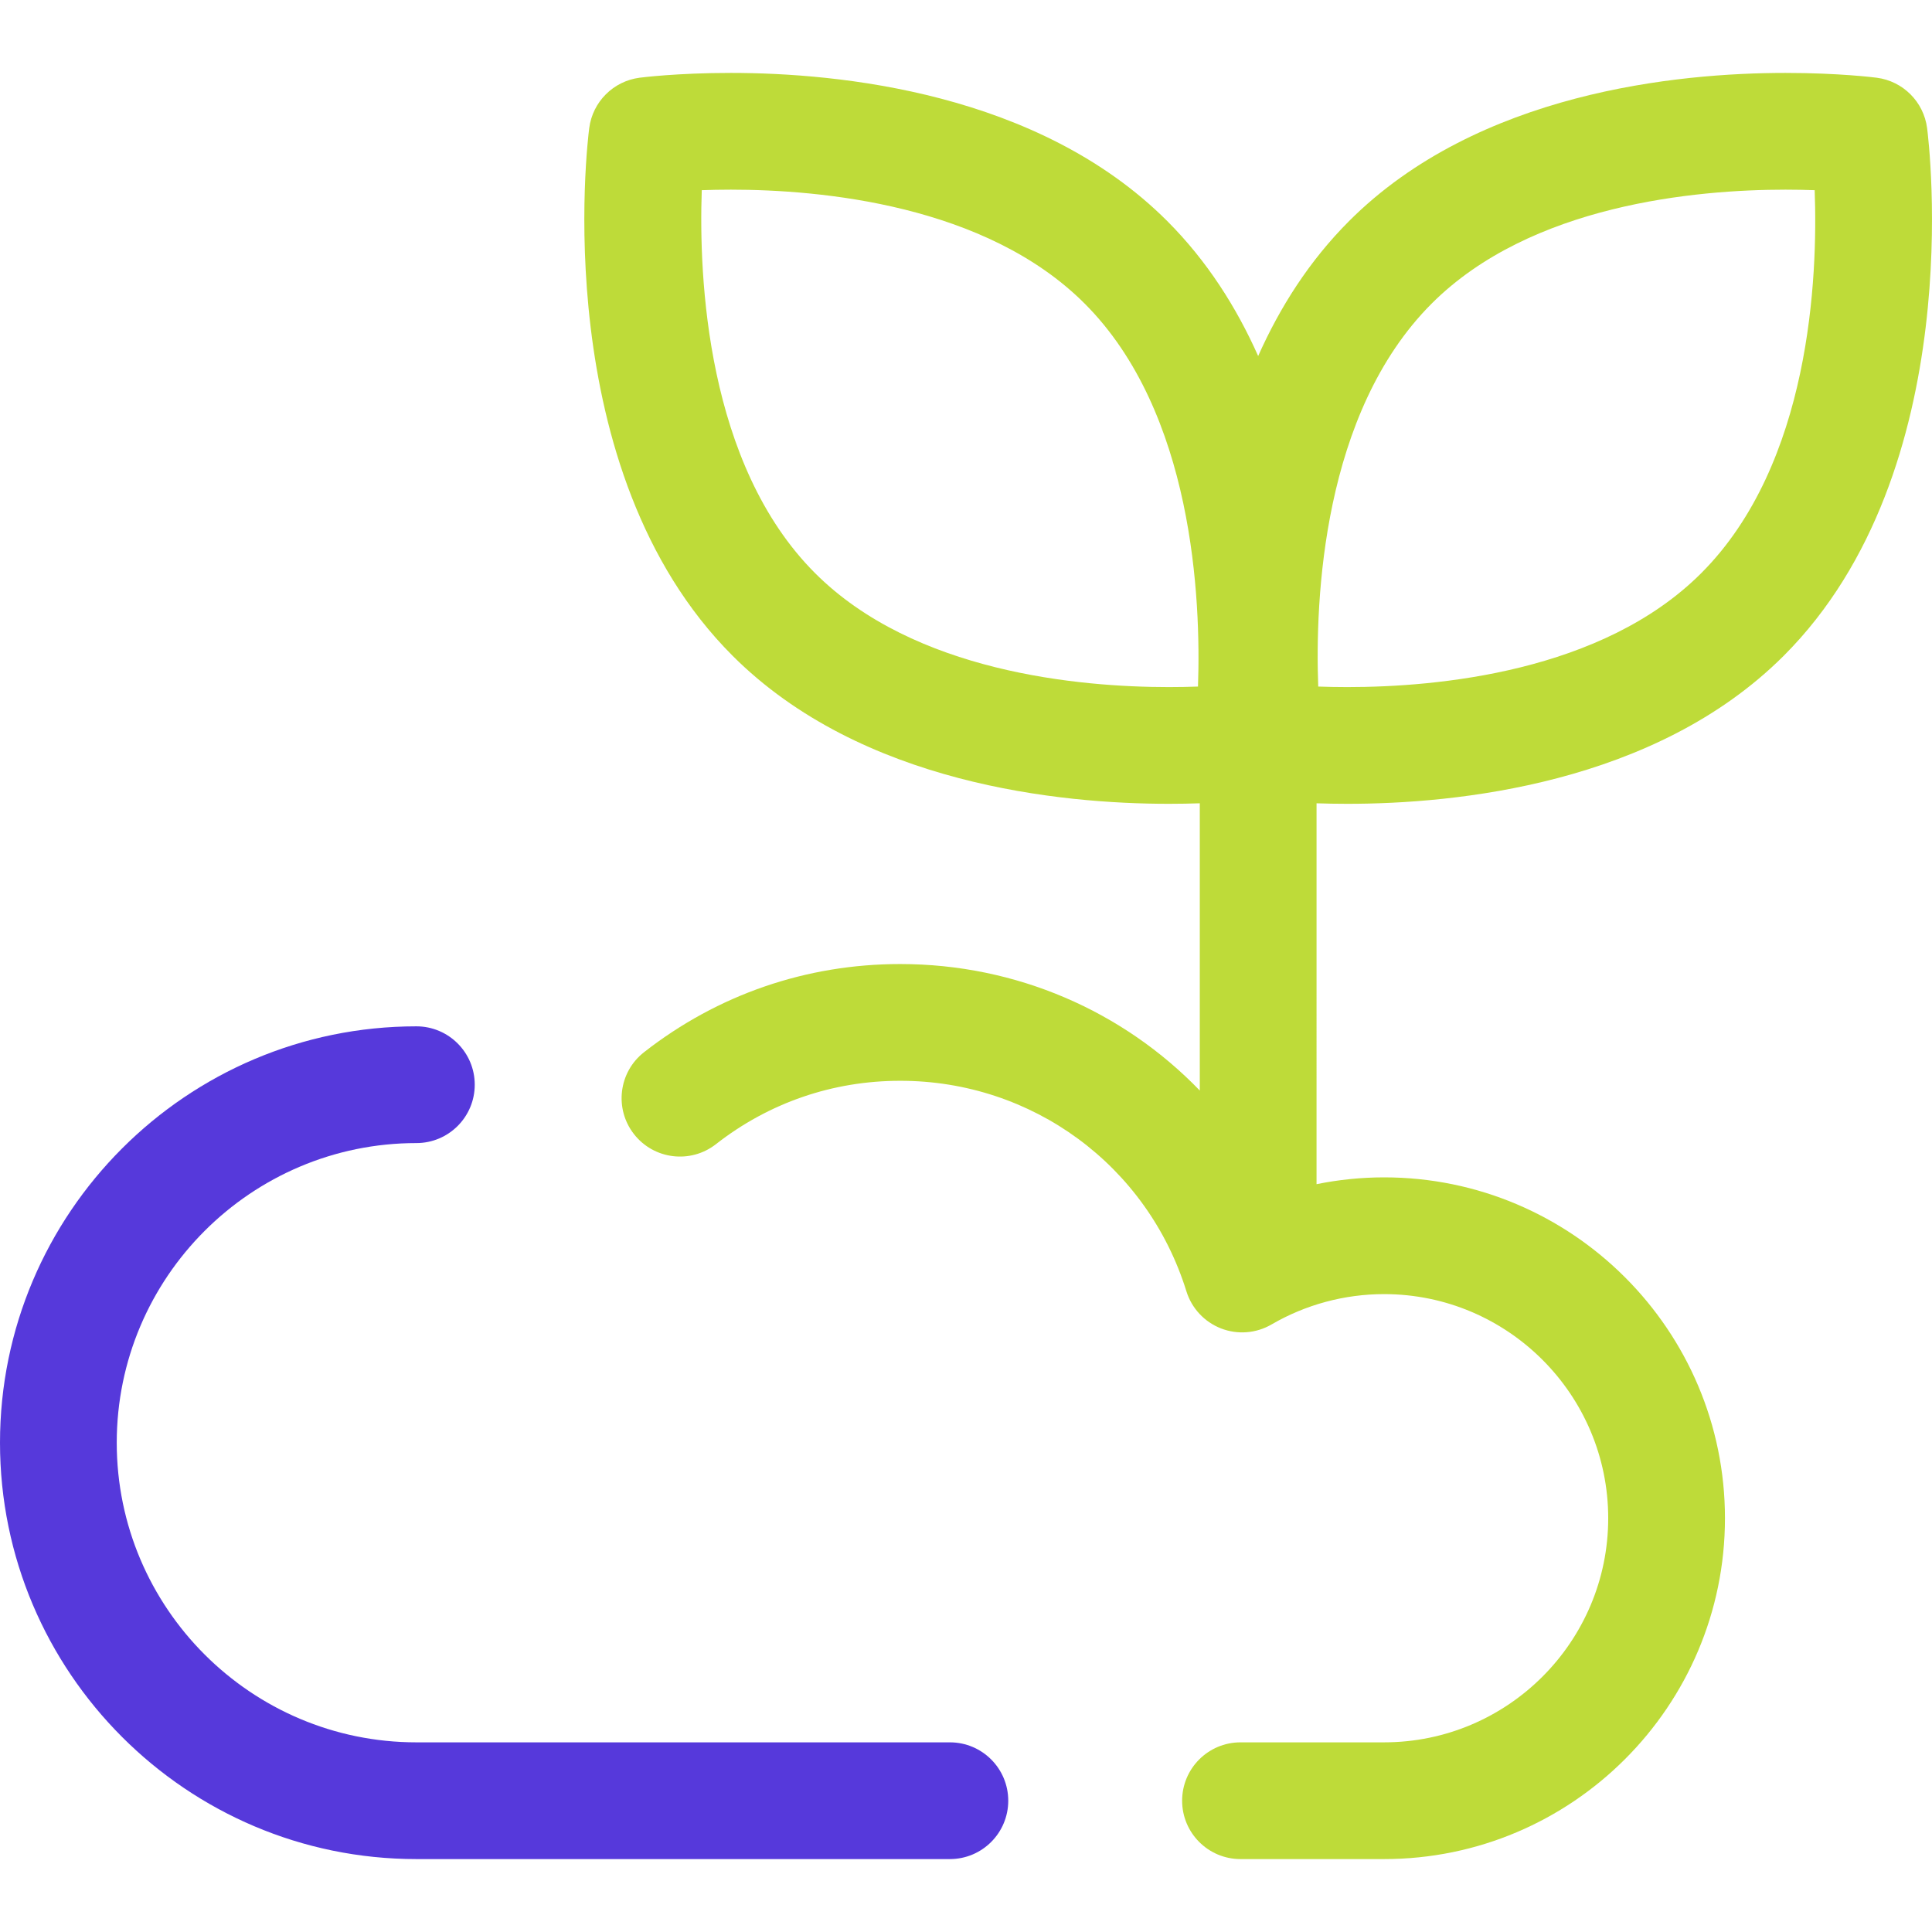 <?xml version="1.0" encoding="iso-8859-1"?>
<!-- Uploaded to: SVG Repo, www.svgrepo.com, Generator: SVG Repo Mixer Tools -->
<svg height="800px" width="800px" version="1.1" id="Layer_1" xmlns="http://www.w3.org/2000/svg" xmlns:xlink="http://www.w3.org/1999/xlink" 
	 viewBox="0 0 512 512" xml:space="preserve">

<g>
	<path fill="#5639db" d="M251.727,461.739H110.343c-43.785,0-79.405-35.62-79.405-79.405s35.62-79.407,79.405-79.407
			c8.543,0,15.469-6.925,15.469-15.469s-6.925-15.469-15.469-15.469C49.501,271.99,0,321.489,0,382.333
			s49.501,110.343,110.343,110.343h141.385c8.543,0,15.469-6.925,15.469-15.469C267.196,468.664,260.271,461.739,251.727,461.739z"/>
		  <path fill="#bedb39" d="M357.082,213.021c28.528,0,81.489-5.099,115.641-39.251
			c49.131-49.131,38.456-136.147,37.979-139.827c-0.906-6.961-6.386-12.44-13.347-13.345c-0.399-0.053-9.953-1.273-24.186-1.273
			c-28.528,0-81.489,5.099-115.641,39.251c-10.573,10.573-18.371,22.903-24.102,35.777c-5.731-12.875-13.529-25.204-24.102-35.777
			c-34.152-34.152-87.112-39.252-115.641-39.252c-14.233,0-23.787,1.22-24.186,1.273c-6.961,0.905-12.44,6.384-13.345,13.345
			c-0.48,3.68-11.152,90.696,37.978,139.827c34.152,34.151,87.11,39.251,115.641,39.251c0.002,0,0.002,0,0.002,0
			c2.947,0,5.679-0.054,8.185-0.138v76.121c-20.264-20.991-48.565-33.521-79.385-33.521c-24.866,0-48.344,8.079-67.898,23.364
			c-6.731,5.261-7.922,14.983-2.661,21.714s14.983,7.922,21.714,2.661c14.06-10.991,30.95-16.801,48.843-16.801
			c34.988,0,65.466,22.425,75.843,55.799c1.398,4.5,4.772,8.117,9.164,9.826c4.389,1.708,9.322,1.321,13.393-1.05
			c9.034-5.261,19.349-8.042,29.829-8.042c32.749,0,59.393,26.644,59.393,59.393s-26.644,59.393-59.393,59.393h-38.054
			c-8.542,0-15.469,6.925-15.469,15.469c0,8.543,6.927,15.469,15.469,15.469h38.057c49.808,0,90.331-40.522,90.331-90.331
			s-40.521-90.331-90.331-90.331c-6.036,0-12.033,0.617-17.905,1.805V212.882C351.402,212.967,354.135,213.021,357.082,213.021z
			M379.407,80.454c26.266-26.268,70.022-30.191,93.763-30.191c2.812,0,5.41,0.054,7.738,0.138
			c0.851,23.035-1.097,72.528-30.062,101.492c-26.266,26.268-70.022,30.191-93.763,30.191c-2.812,0-5.409-0.054-7.738-0.138
			C348.493,158.911,350.441,109.418,379.407,80.454z M317.48,181.946c-2.32,0.084-4.907,0.138-7.708,0.138
			c-23.743,0-67.497-3.923-93.763-30.191c-28.829-28.828-30.84-78.423-30.033-101.492c2.32-0.084,4.905-0.138,7.708-0.138
			c23.743,0,67.497,3.921,93.763,30.191C316.276,109.282,318.287,158.879,317.48,181.946z"/>
</g>
</svg>